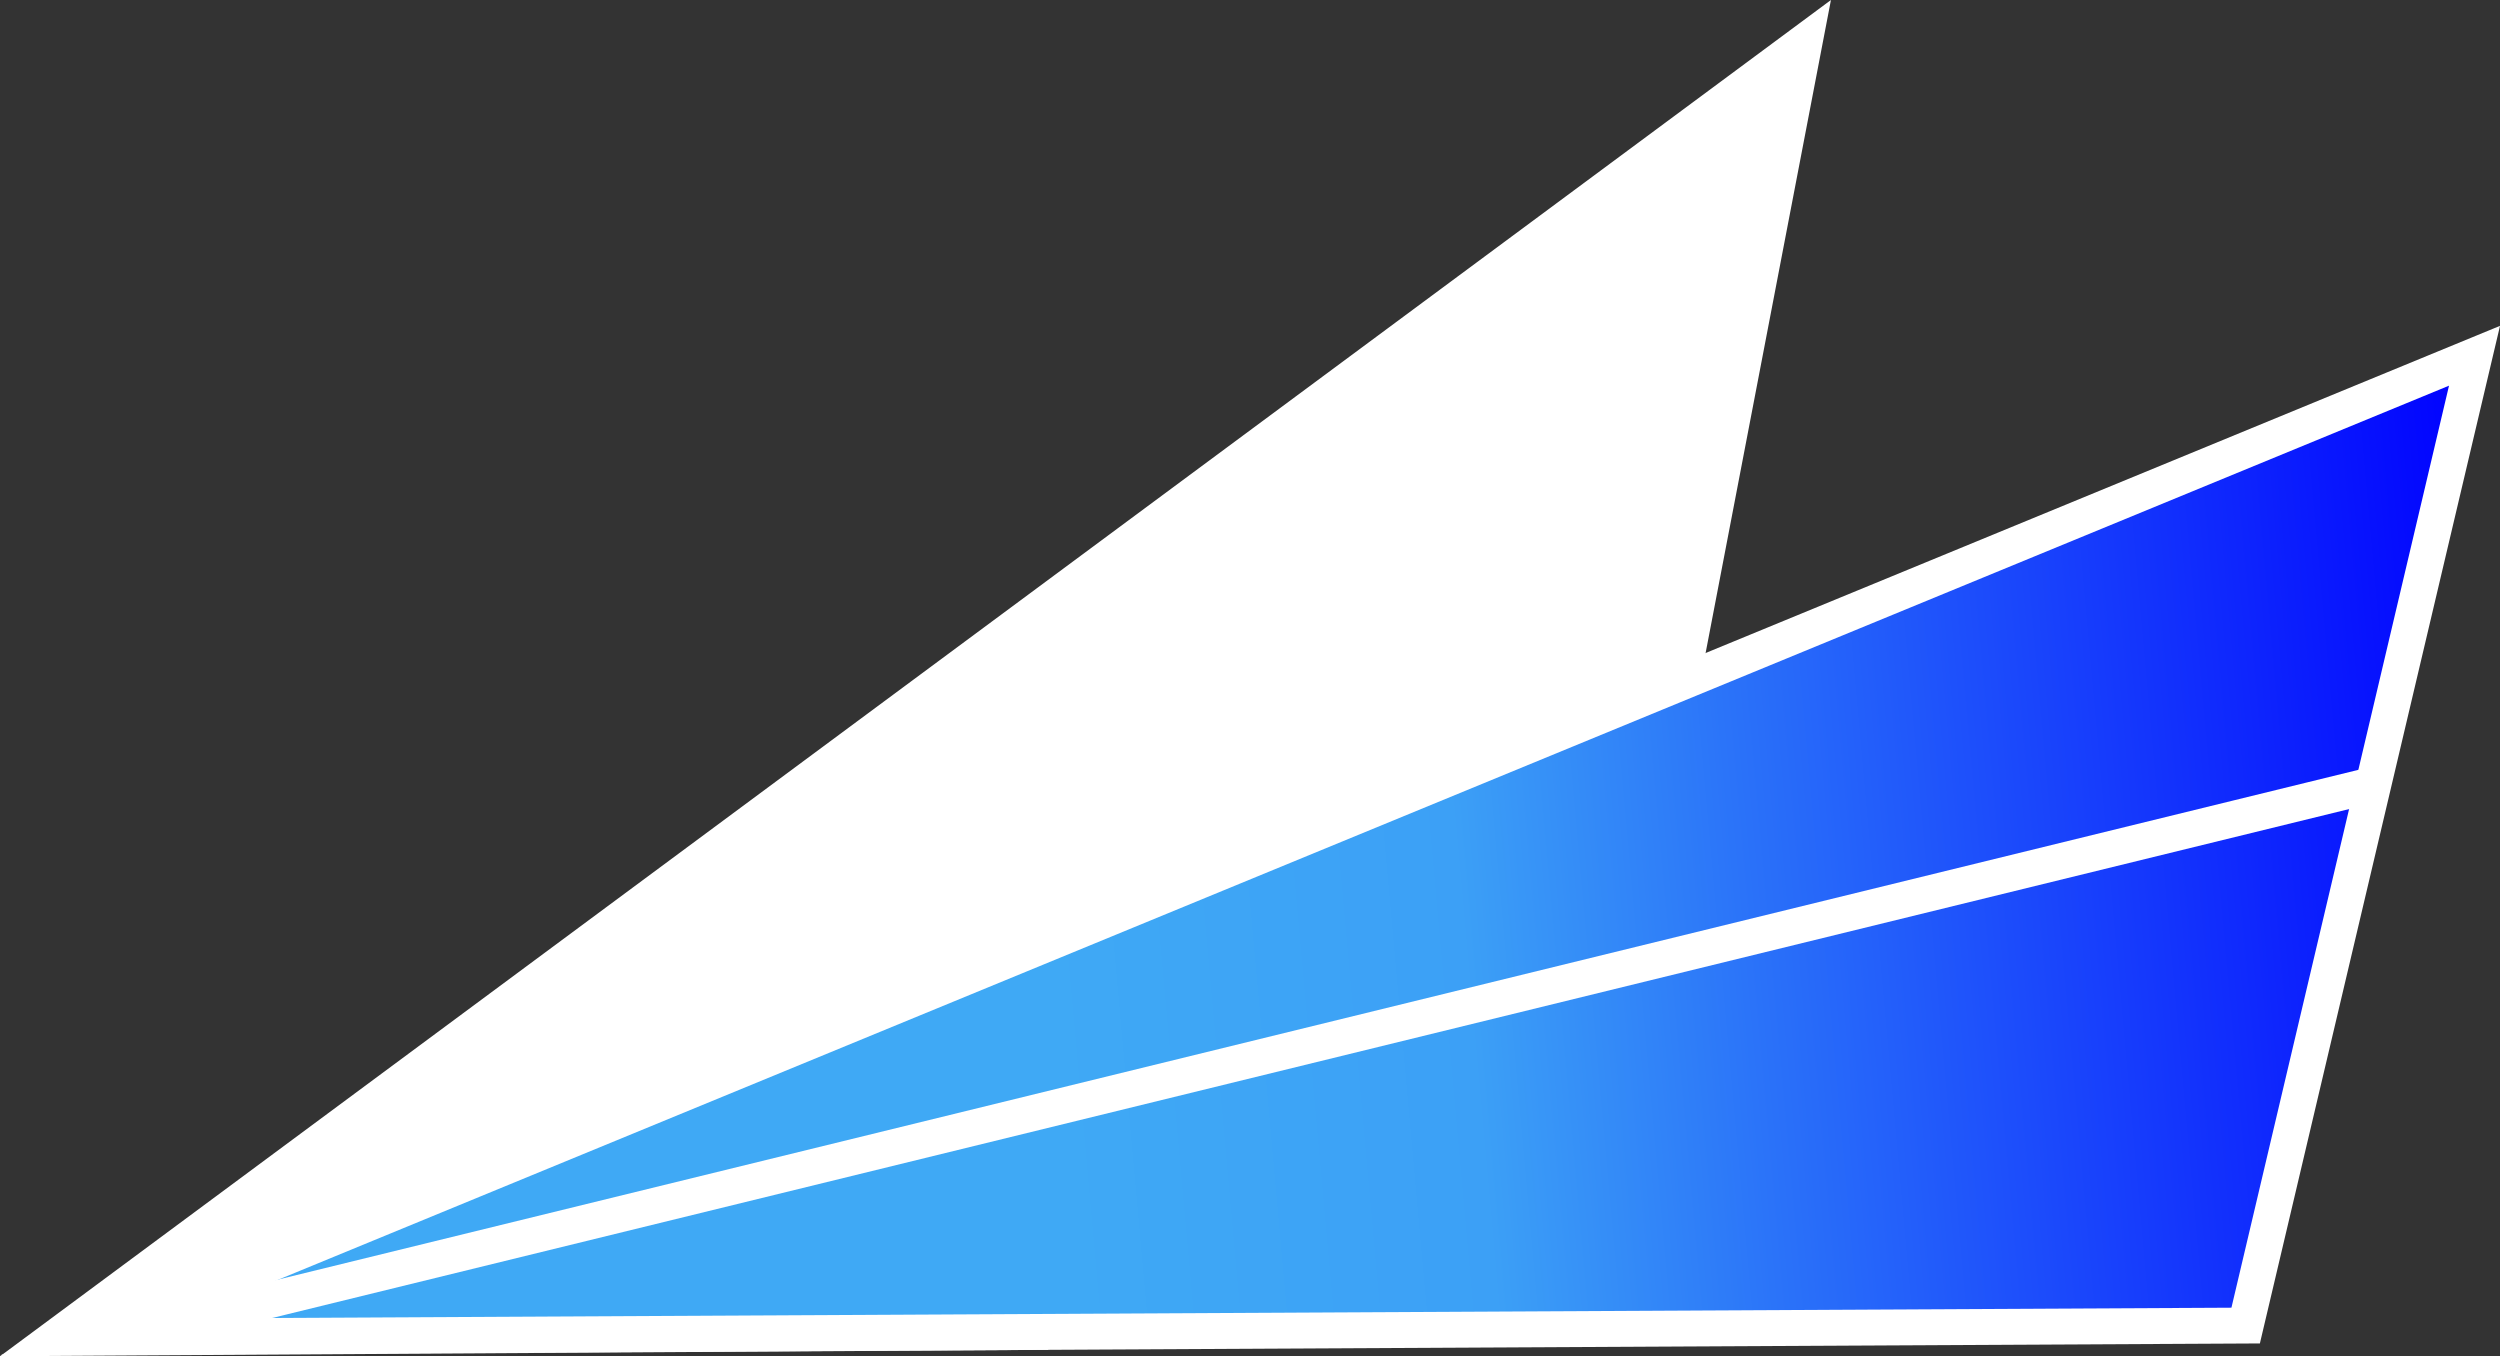 <svg xmlns="http://www.w3.org/2000/svg" xmlns:xlink="http://www.w3.org/1999/xlink" viewBox="0 0 139.28 75.56"><rect x="0" y="0" width="139.28" height="75.56" fill="#333333" stroke="none"/><defs><style>.a{fill:#fff;}.a,.b{stroke:#fff;stroke-miterlimit:10;stroke-width:2px;}.b{fill:url(#a);}</style><linearGradient id="a" x1="-2.34" y1="45.79" x2="135.31" y2="45.79" gradientTransform="matrix(1, 0, 0.09, 1, 0.84, 1.62)" gradientUnits="userSpaceOnUse"><stop offset="0.4" stop-color="#3fa9f5"/><stop offset="0.57" stop-color="#3ca0f6"/><stop offset="0.69" stop-color="#2a71f9"/><stop offset="1" stop-color="blue"/></linearGradient></defs><title>Layer 2</title><polyline class="a" points="58.38 74.2 56.93 74.21 3.06 74.54 100.54 2.33 93.69 38.02"/><line class="a" x1="99.82" y1="3.89" x2="59.57" y2="52.07"/><polygon class="b" points="5.14 74.48 125.11 73.85 137.86 19.82 5.14 74.48"/><path class="a" d="M7.81,74.2l124.8-30.58Z"/></svg>